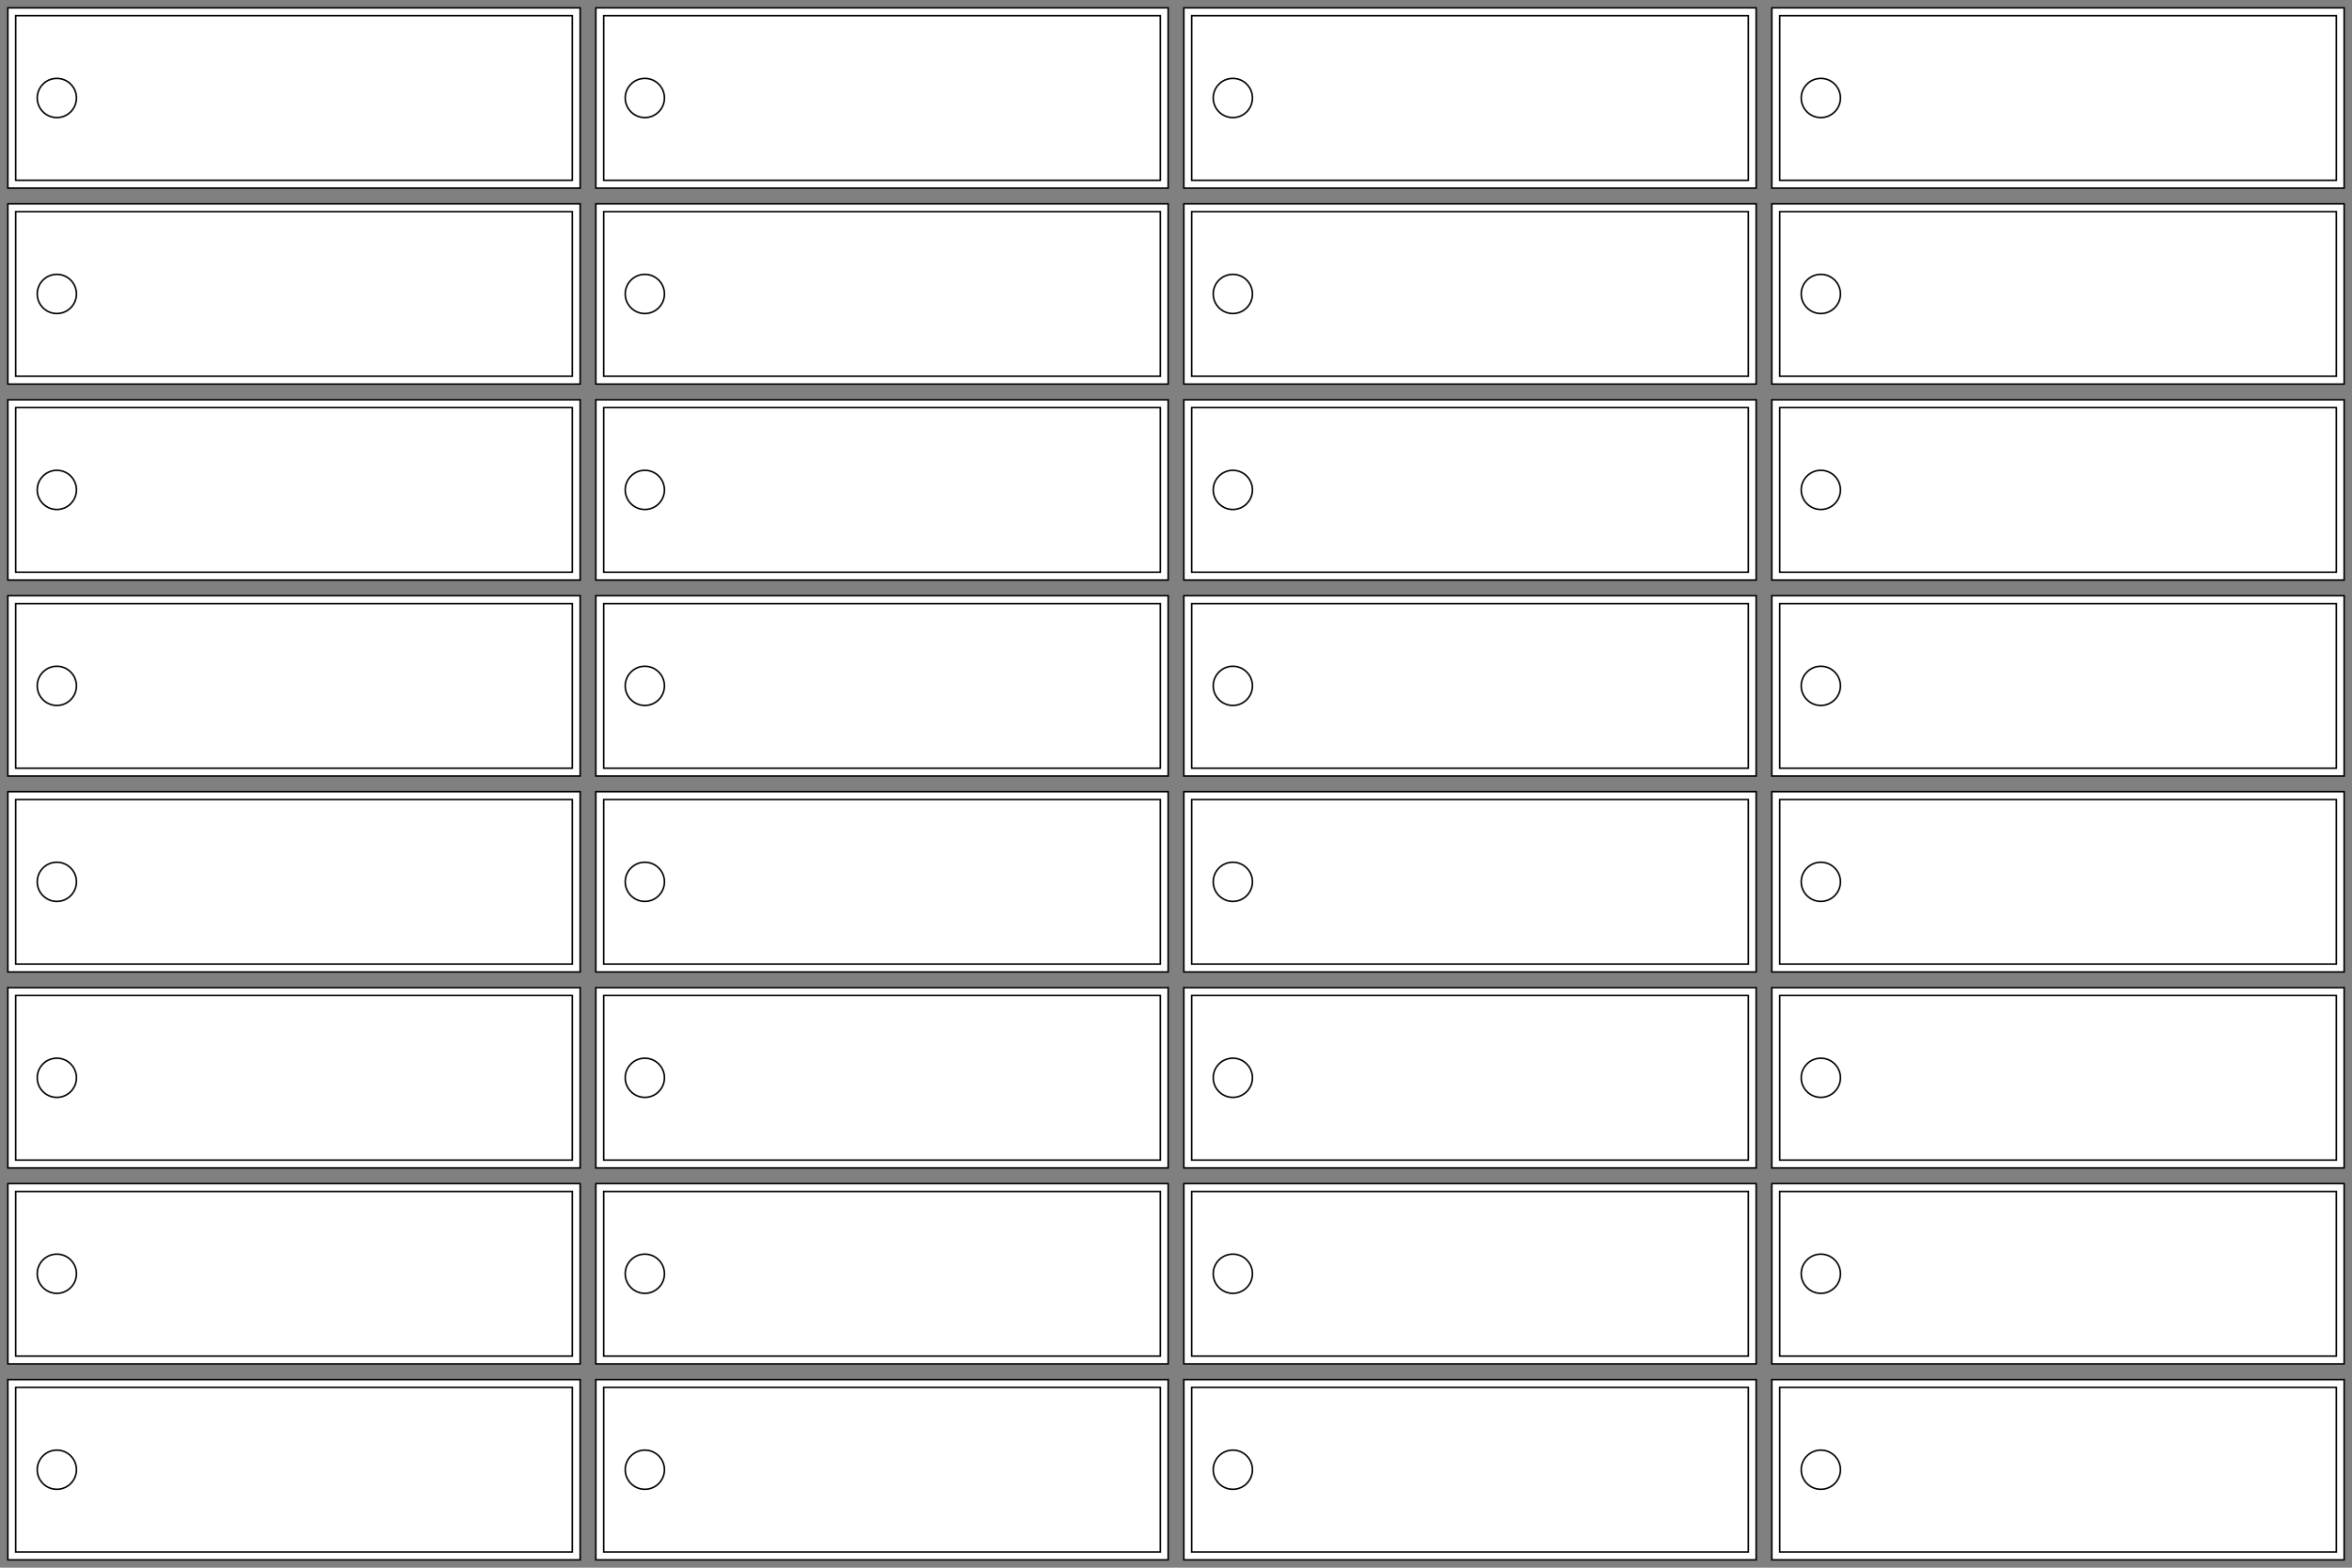 <?xml version="1.0"?>
<!DOCTYPE svg PUBLIC '-//W3C//DTD SVG 1.0//EN'
          'http://www.w3.org/TR/2001/REC-SVG-20010904/DTD/svg10.dtd'>
<svg xmlns:xlink="http://www.w3.org/1999/xlink" style="fill-opacity:1; color-rendering:auto; color-interpolation:auto; text-rendering:auto; stroke:black; stroke-linecap:square; stroke-miterlimit:10; shape-rendering:auto; stroke-opacity:1; fill:black; stroke-dasharray:none; font-weight:normal; stroke-width:1; font-family:'Dialog'; font-style:normal; stroke-linejoin:miter; font-size:12px; stroke-dashoffset:0; image-rendering:auto;" width="1500" height="1000" xmlns="http://www.w3.org/2000/svg"
><rect width="100%" height="100%" fill="#808080" stroke="none"/><!--Generated by the Batik Graphics2D SVG Generator--><defs id="genericDefs"
  /><g
  ><g style="fill:white; stroke:white;"
    ><path style="stroke:none;" d="M370 5 L370 120 L5 120 L5 5 Z"
    /></g
    ><g
    ><path style="fill:none;" d="M370 5 L370 120 L5 120 L5 5 Z"
      /><path d="M365 10 L365 115 L10 115 L10 10 Z" style="fill:white; stroke:none;"
      /><path style="fill:none;" d="M365 10 L365 115 L10 115 L10 10 Z"
      /><circle r="12.5" style="fill:none; stroke-linecap:round;" cx="36.25" cy="62.5"
    /></g
    ><g style="fill:white; font-size:42px; font-family:'Hoefler Text'; stroke-linecap:round; stroke:white;"
    ><path style="stroke:none;" d="M370 130 L370 245 L5 245 L5 130 Z"
      /><path d="M370 130 L370 245 L5 245 L5 130 Z" style="fill:none; stroke:black;"
      /><path style="stroke:none;" d="M365 135 L365 240 L10 240 L10 135 Z"
      /><path d="M365 135 L365 240 L10 240 L10 135 Z" style="fill:none; stroke:black;"
      /><circle r="12.5" style="fill:none; stroke:black;" cx="36.25" cy="187.5"
      /><path style="stroke:none;" d="M370 255 L370 370 L5 370 L5 255 Z"
      /><path d="M370 255 L370 370 L5 370 L5 255 Z" style="fill:none; stroke:black;"
      /><path style="stroke:none;" d="M365 260 L365 365 L10 365 L10 260 Z"
      /><path d="M365 260 L365 365 L10 365 L10 260 Z" style="fill:none; stroke:black;"
    /></g
    ><g style="stroke-linecap:round; font-family:'American Typewriter'; font-size:36px;"
    ><circle r="12.5" style="fill:none;" cx="36.25" cy="312.5"
      /><path d="M370 380 L370 495 L5 495 L5 380 Z" style="fill:white; stroke:none;"
      /><path style="fill:none;" d="M370 380 L370 495 L5 495 L5 380 Z"
      /><path d="M365 385 L365 490 L10 490 L10 385 Z" style="fill:white; stroke:none;"
      /><path style="fill:none;" d="M365 385 L365 490 L10 490 L10 385 Z"
      /><circle r="12.5" style="fill:none;" cx="36.25" cy="437.5"
    /></g
    ><g style="fill:white; font-size:42px; font-family:'JerseyLetters'; stroke-linecap:round; stroke:white;"
    ><path style="stroke:none;" d="M370 505 L370 620 L5 620 L5 505 Z"
      /><path d="M370 505 L370 620 L5 620 L5 505 Z" style="fill:none; stroke:black;"
      /><path style="stroke:none;" d="M365 510 L365 615 L10 615 L10 510 Z"
      /><path d="M365 510 L365 615 L10 615 L10 510 Z" style="fill:none; stroke:black;"
    /></g
    ><g style="stroke-linecap:round; font-family:'SignPainter'; font-size:56px;"
    ><circle r="12.5" style="fill:none;" cx="36.25" cy="562.5"
      /><path d="M370 630 L370 745 L5 745 L5 630 Z" style="fill:white; stroke:none;"
      /><path style="fill:none;" d="M370 630 L370 745 L5 745 L5 630 Z"
      /><path d="M365 635 L365 740 L10 740 L10 635 Z" style="fill:white; stroke:none;"
      /><path style="fill:none;" d="M365 635 L365 740 L10 740 L10 635 Z"
      /><circle r="12.5" style="fill:none;" cx="36.25" cy="687.5"
      /><path d="M370 755 L370 870 L5 870 L5 755 Z" style="fill:white; stroke:none;"
      /><path style="fill:none;" d="M370 755 L370 870 L5 870 L5 755 Z"
      /><path d="M365 760 L365 865 L10 865 L10 760 Z" style="fill:white; stroke:none;"
      /><path style="fill:none;" d="M365 760 L365 865 L10 865 L10 760 Z"
      /><circle r="12.5" style="fill:none;" cx="36.25" cy="812.5"
    /></g
    ><g style="fill:white; font-size:42px; font-family:'Futura'; stroke-linecap:round; stroke:white;"
    ><path style="stroke:none;" d="M370 880 L370 995 L5 995 L5 880 Z"
      /><path d="M370 880 L370 995 L5 995 L5 880 Z" style="fill:none; stroke:black;"
      /><path style="stroke:none;" d="M365 885 L365 990 L10 990 L10 885 Z"
      /><path d="M365 885 L365 990 L10 990 L10 885 Z" style="fill:none; stroke:black;"
    /></g
    ><g style="stroke-linecap:round; font-family:'American Typewriter'; font-size:36px;"
    ><circle r="12.5" style="fill:none;" cx="36.25" cy="937.5"
      /><path d="M745 5 L745 120 L380 120 L380 5 Z" style="fill:white; stroke:none;"
      /><path style="fill:none;" d="M745 5 L745 120 L380 120 L380 5 Z"
      /><path d="M740 10 L740 115 L385 115 L385 10 Z" style="fill:white; stroke:none;"
      /><path style="fill:none;" d="M740 10 L740 115 L385 115 L385 10 Z"
      /><circle r="12.5" style="fill:none;" cx="411.25" cy="62.5"
    /></g
    ><g style="fill:white; font-size:42px; font-family:'Hoefler Text'; stroke-linecap:round; stroke:white;"
    ><path style="stroke:none;" d="M745 130 L745 245 L380 245 L380 130 Z"
      /><path d="M745 130 L745 245 L380 245 L380 130 Z" style="fill:none; stroke:black;"
      /><path style="stroke:none;" d="M740 135 L740 240 L385 240 L385 135 Z"
      /><path d="M740 135 L740 240 L385 240 L385 135 Z" style="fill:none; stroke:black;"
    /></g
    ><g style="stroke-linecap:round; font-family:'Oleo Script'; font-size:48px;"
    ><circle r="12.5" style="fill:none;" cx="411.25" cy="187.5"
      /><path d="M745 255 L745 370 L380 370 L380 255 Z" style="fill:white; stroke:none;"
      /><path style="fill:none;" d="M745 255 L745 370 L380 370 L380 255 Z"
      /><path d="M740 260 L740 365 L385 365 L385 260 Z" style="fill:white; stroke:none;"
      /><path style="fill:none;" d="M740 260 L740 365 L385 365 L385 260 Z"
      /><circle r="12.5" style="fill:none;" cx="411.25" cy="312.5"
    /></g
    ><g style="fill:white; font-size:36px; font-family:'Cooper Black'; stroke-linecap:round; stroke:white;"
    ><path style="stroke:none;" d="M745 380 L745 495 L380 495 L380 380 Z"
      /><path d="M745 380 L745 495 L380 495 L380 380 Z" style="fill:none; stroke:black;"
      /><path style="stroke:none;" d="M740 385 L740 490 L385 490 L385 385 Z"
      /><path d="M740 385 L740 490 L385 490 L385 385 Z" style="fill:none; stroke:black;"
    /></g
    ><g style="stroke-linecap:round; font-family:'Bungee'; font-size:42px;"
    ><circle r="12.5" style="fill:none;" cx="411.25" cy="437.5"
      /><path d="M745 505 L745 620 L380 620 L380 505 Z" style="fill:white; stroke:none;"
      /><path style="fill:none;" d="M745 505 L745 620 L380 620 L380 505 Z"
      /><path d="M740 510 L740 615 L385 615 L385 510 Z" style="fill:white; stroke:none;"
      /><path style="fill:none;" d="M740 510 L740 615 L385 615 L385 510 Z"
      /><circle r="12.5" style="fill:none;" cx="411.25" cy="562.5"
    /></g
    ><g style="fill:white; font-size:56px; font-family:'SignPainter'; stroke-linecap:round; stroke:white;"
    ><path style="stroke:none;" d="M745 630 L745 745 L380 745 L380 630 Z"
      /><path d="M745 630 L745 745 L380 745 L380 630 Z" style="fill:none; stroke:black;"
      /><path style="stroke:none;" d="M740 635 L740 740 L385 740 L385 635 Z"
      /><path d="M740 635 L740 740 L385 740 L385 635 Z" style="fill:none; stroke:black;"
    /></g
    ><g style="stroke-linecap:round; font-family:'Oleo Script'; font-size:48px;"
    ><circle r="12.5" style="fill:none;" cx="411.25" cy="687.5"
      /><path d="M745 755 L745 870 L380 870 L380 755 Z" style="fill:white; stroke:none;"
      /><path style="fill:none;" d="M745 755 L745 870 L380 870 L380 755 Z"
      /><path d="M740 760 L740 865 L385 865 L385 760 Z" style="fill:white; stroke:none;"
      /><path style="fill:none;" d="M740 760 L740 865 L385 865 L385 760 Z"
      /><circle r="12.5" style="fill:none;" cx="411.25" cy="812.5"
    /></g
    ><g style="fill:white; font-size:42px; font-family:'JerseyLetters'; stroke-linecap:round; stroke:white;"
    ><path style="stroke:none;" d="M745 880 L745 995 L380 995 L380 880 Z"
      /><path d="M745 880 L745 995 L380 995 L380 880 Z" style="fill:none; stroke:black;"
      /><path style="stroke:none;" d="M740 885 L740 990 L385 990 L385 885 Z"
      /><path d="M740 885 L740 990 L385 990 L385 885 Z" style="fill:none; stroke:black;"
    /></g
    ><g style="stroke-linecap:round; font-family:'Oleo Script'; font-size:48px;"
    ><circle r="12.5" style="fill:none;" cx="411.25" cy="937.5"
      /><path d="M1120 5 L1120 120 L755 120 L755 5 Z" style="fill:white; stroke:none;"
      /><path style="fill:none;" d="M1120 5 L1120 120 L755 120 L755 5 Z"
      /><path d="M1115 10 L1115 115 L760 115 L760 10 Z" style="fill:white; stroke:none;"
      /><path style="fill:none;" d="M1115 10 L1115 115 L760 115 L760 10 Z"
      /><circle r="12.5" style="fill:none;" cx="786.25" cy="62.5"
    /></g
    ><g style="fill:white; font-size:42px; font-family:'Roboto Slab'; stroke-linecap:round; stroke:white;"
    ><path style="stroke:none;" d="M1120 130 L1120 245 L755 245 L755 130 Z"
      /><path d="M1120 130 L1120 245 L755 245 L755 130 Z" style="fill:none; stroke:black;"
      /><path style="stroke:none;" d="M1115 135 L1115 240 L760 240 L760 135 Z"
      /><path d="M1115 135 L1115 240 L760 240 L760 135 Z" style="fill:none; stroke:black;"
      /><circle r="12.5" style="fill:none; stroke:black;" cx="786.25" cy="187.5"
      /><path style="stroke:none;" d="M1120 255 L1120 370 L755 370 L755 255 Z"
      /><path d="M1120 255 L1120 370 L755 370 L755 255 Z" style="fill:none; stroke:black;"
      /><path style="stroke:none;" d="M1115 260 L1115 365 L760 365 L760 260 Z"
      /><path d="M1115 260 L1115 365 L760 365 L760 260 Z" style="fill:none; stroke:black;"
    /></g
    ><g style="stroke-linecap:round; font-family:'Old London'; font-size:48px;"
    ><circle r="12.5" style="fill:none;" cx="786.25" cy="312.5"
      /><path d="M1120 380 L1120 495 L755 495 L755 380 Z" style="fill:white; stroke:none;"
      /><path style="fill:none;" d="M1120 380 L1120 495 L755 495 L755 380 Z"
      /><path d="M1115 385 L1115 490 L760 490 L760 385 Z" style="fill:white; stroke:none;"
      /><path style="fill:none;" d="M1115 385 L1115 490 L760 490 L760 385 Z"
      /><circle r="12.5" style="fill:none;" cx="786.25" cy="437.5"
    /></g
    ><g style="fill:white; font-size:42px; font-family:'Futura'; stroke-linecap:round; stroke:white;"
    ><path style="stroke:none;" d="M1120 505 L1120 620 L755 620 L755 505 Z"
      /><path d="M1120 505 L1120 620 L755 620 L755 505 Z" style="fill:none; stroke:black;"
      /><path style="stroke:none;" d="M1115 510 L1115 615 L760 615 L760 510 Z"
      /><path d="M1115 510 L1115 615 L760 615 L760 510 Z" style="fill:none; stroke:black;"
    /></g
    ><g style="stroke-linecap:round; font-family:'SignPainter'; font-size:56px;"
    ><circle r="12.5" style="fill:none;" cx="786.25" cy="562.5"
      /><path d="M1120 630 L1120 745 L755 745 L755 630 Z" style="fill:white; stroke:none;"
      /><path style="fill:none;" d="M1120 630 L1120 745 L755 745 L755 630 Z"
      /><path d="M1115 635 L1115 740 L760 740 L760 635 Z" style="fill:white; stroke:none;"
      /><path style="fill:none;" d="M1115 635 L1115 740 L760 740 L760 635 Z"
      /><circle r="12.5" style="fill:none;" cx="786.25" cy="687.5"
    /></g
    ><g style="fill:white; font-size:36px; font-family:'Cooper Black'; stroke-linecap:round; stroke:white;"
    ><path style="stroke:none;" d="M1120 755 L1120 870 L755 870 L755 755 Z"
      /><path d="M1120 755 L1120 870 L755 870 L755 755 Z" style="fill:none; stroke:black;"
      /><path style="stroke:none;" d="M1115 760 L1115 865 L760 865 L760 760 Z"
      /><path d="M1115 760 L1115 865 L760 865 L760 760 Z" style="fill:none; stroke:black;"
    /></g
    ><g style="stroke-linecap:round; font-family:'Avenir'; font-size:42px;"
    ><circle r="12.5" style="fill:none;" cx="786.25" cy="812.5"
      /><path d="M1120 880 L1120 995 L755 995 L755 880 Z" style="fill:white; stroke:none;"
      /><path style="fill:none;" d="M1120 880 L1120 995 L755 995 L755 880 Z"
      /><path d="M1115 885 L1115 990 L760 990 L760 885 Z" style="fill:white; stroke:none;"
      /><path style="fill:none;" d="M1115 885 L1115 990 L760 990 L760 885 Z"
      /><circle r="12.5" style="fill:none;" cx="786.25" cy="937.5"
      /><path d="M1495 5 L1495 120 L1130 120 L1130 5 Z" style="fill:white; stroke:none;"
      /><path style="fill:none;" d="M1495 5 L1495 120 L1130 120 L1130 5 Z"
      /><path d="M1490 10 L1490 115 L1135 115 L1135 10 Z" style="fill:white; stroke:none;"
      /><path style="fill:none;" d="M1490 10 L1490 115 L1135 115 L1135 10 Z"
      /><circle r="12.5" style="fill:none;" cx="1161.25" cy="62.5"
    /></g
    ><g style="fill:white; font-size:36px; font-family:'American Typewriter'; stroke-linecap:round; stroke:white;"
    ><path style="stroke:none;" d="M1495 130 L1495 245 L1130 245 L1130 130 Z"
      /><path d="M1495 130 L1495 245 L1130 245 L1130 130 Z" style="fill:none; stroke:black;"
      /><path style="stroke:none;" d="M1490 135 L1490 240 L1135 240 L1135 135 Z"
      /><path d="M1490 135 L1490 240 L1135 240 L1135 135 Z" style="fill:none; stroke:black;"
    /></g
    ><g style="stroke-linecap:round; font-family:'Oleo Script'; font-size:48px;"
    ><circle r="12.5" style="fill:none;" cx="1161.25" cy="187.5"
      /><path d="M1495 255 L1495 370 L1130 370 L1130 255 Z" style="fill:white; stroke:none;"
      /><path style="fill:none;" d="M1495 255 L1495 370 L1130 370 L1130 255 Z"
      /><path d="M1490 260 L1490 365 L1135 365 L1135 260 Z" style="fill:white; stroke:none;"
      /><path style="fill:none;" d="M1490 260 L1490 365 L1135 365 L1135 260 Z"
      /><circle r="12.5" style="fill:none;" cx="1161.25" cy="312.5"
    /></g
    ><g style="fill:white; font-size:42px; font-family:'Avenir'; stroke-linecap:round; stroke:white;"
    ><path style="stroke:none;" d="M1495 380 L1495 495 L1130 495 L1130 380 Z"
      /><path d="M1495 380 L1495 495 L1130 495 L1130 380 Z" style="fill:none; stroke:black;"
      /><path style="stroke:none;" d="M1490 385 L1490 490 L1135 490 L1135 385 Z"
      /><path d="M1490 385 L1490 490 L1135 490 L1135 385 Z" style="fill:none; stroke:black;"
    /></g
    ><g style="stroke-linecap:round; font-family:'Nasalization'; font-size:36px;"
    ><circle r="12.5" style="fill:none;" cx="1161.25" cy="437.5"
      /><path d="M1495 505 L1495 620 L1130 620 L1130 505 Z" style="fill:white; stroke:none;"
      /><path style="fill:none;" d="M1495 505 L1495 620 L1130 620 L1130 505 Z"
      /><path d="M1490 510 L1490 615 L1135 615 L1135 510 Z" style="fill:white; stroke:none;"
      /><path style="fill:none;" d="M1490 510 L1490 615 L1135 615 L1135 510 Z"
      /><circle r="12.5" style="fill:none;" cx="1161.25" cy="562.5"
    /></g
    ><g style="fill:white; font-size:42px; font-family:'JerseyLetters'; stroke-linecap:round; stroke:white;"
    ><path style="stroke:none;" d="M1495 630 L1495 745 L1130 745 L1130 630 Z"
      /><path d="M1495 630 L1495 745 L1130 745 L1130 630 Z" style="fill:none; stroke:black;"
      /><path style="stroke:none;" d="M1490 635 L1490 740 L1135 740 L1135 635 Z"
      /><path d="M1490 635 L1490 740 L1135 740 L1135 635 Z" style="fill:none; stroke:black;"
      /><circle r="12.5" style="fill:none; stroke:black;" cx="1161.25" cy="687.5"
      /><path style="stroke:none;" d="M1495 755 L1495 870 L1130 870 L1130 755 Z"
      /><path d="M1495 755 L1495 870 L1130 870 L1130 755 Z" style="fill:none; stroke:black;"
      /><path style="stroke:none;" d="M1490 760 L1490 865 L1135 865 L1135 760 Z"
      /><path d="M1490 760 L1490 865 L1135 865 L1135 760 Z" style="fill:none; stroke:black;"
      /><circle r="12.5" style="fill:none; stroke:black;" cx="1161.25" cy="812.5"
      /><path style="stroke:none;" d="M1495 880 L1495 995 L1130 995 L1130 880 Z"
      /><path d="M1495 880 L1495 995 L1130 995 L1130 880 Z" style="fill:none; stroke:black;"
      /><path style="stroke:none;" d="M1490 885 L1490 990 L1135 990 L1135 885 Z"
      /><path d="M1490 885 L1490 990 L1135 990 L1135 885 Z" style="fill:none; stroke:black;"
      /><circle r="12.5" style="fill:none; stroke:black;" cx="1161.25" cy="937.5"
    /></g
  ></g
></svg
>
